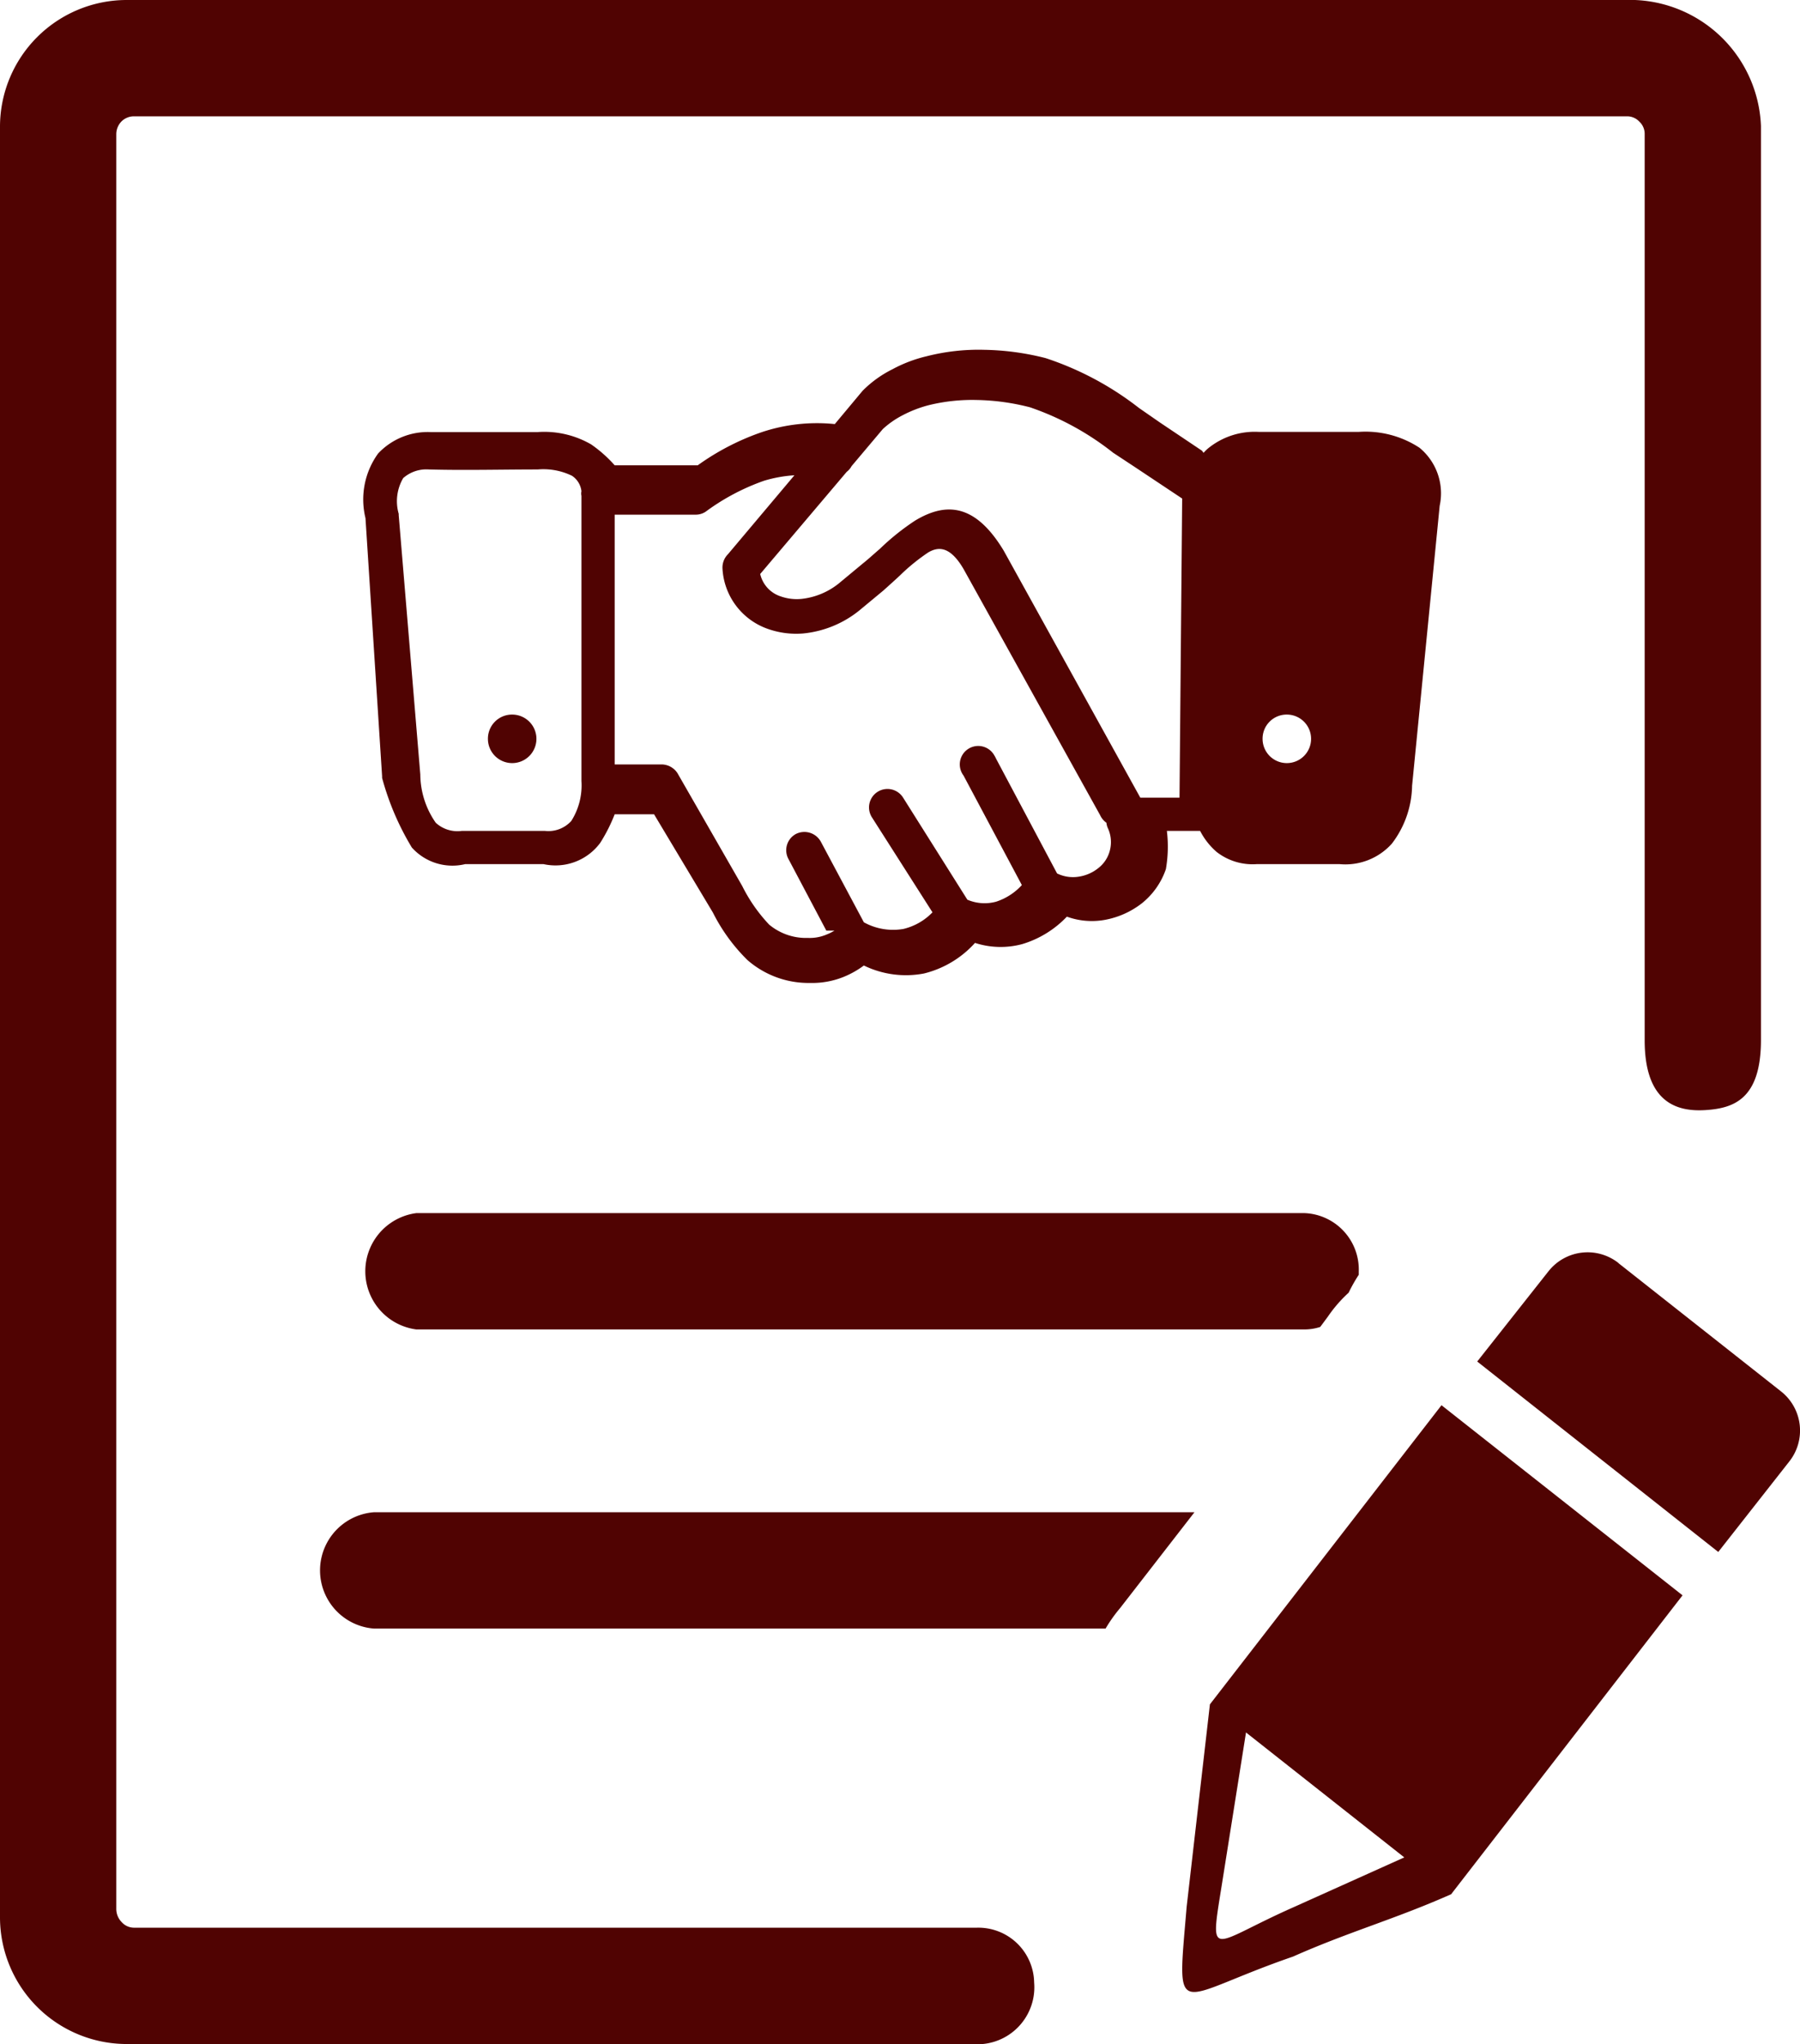 <svg xmlns="http://www.w3.org/2000/svg" viewBox="0 0 108.35 123.01"><defs><style>.cls-1{fill:#500302;fill-rule:evenodd;}</style></defs><title>logocontract-dark</title><g id="Layer_2" data-name="Layer 2"><g id="Layer_1-2" data-name="Layer 1"><path class="cls-1" d="M24,31l1.3,15.61a5.13,5.13,0,0,0,.93,2.9A1.93,1.93,0,0,0,27.8,50h5a1.86,1.86,0,0,0,1.59-.6A4,4,0,0,0,35,47V29.84a.66.66,0,0,1,0-.28h0a1.29,1.29,0,0,0-.57-.93,3.94,3.94,0,0,0-2.06-.38c-2.17,0-4.4.06-6.56,0a2.11,2.11,0,0,0-1.54.52A2.75,2.75,0,0,0,24,30.92V31ZM97.41,76l9.8,7.73a3,3,0,0,1,.5,4.21l-4.28,5.45L88.92,81.93l4.29-5.43a3,3,0,0,1,4.21-.5ZM58.8,116a3.36,3.36,0,0,1,3.45,3.3A3.43,3.43,0,0,1,59.16,123a2.16,2.16,0,0,1-.36,0H7.61A7.63,7.63,0,0,1,0,115.39V7.61A7.63,7.63,0,0,1,7.61,0h90.2A7.9,7.9,0,0,1,106,7.58v55c0,3.56-1.64,4.11-3.33,4.22S99,66.39,99,62.6V8.07a1,1,0,0,0-.32-.75A1,1,0,0,0,97.94,7H8.06a1.06,1.06,0,0,0-.75.31A1.1,1.1,0,0,0,7,8.07V114.85a1.13,1.13,0,0,0,.32.81,1,1,0,0,0,.76.34ZM22.51,98a3.51,3.51,0,0,1,0-7H71.9l-4.47,5.76A9,9,0,0,0,66.55,98Zm2.55-18a3.53,3.53,0,0,1,0-7H78.53a3.4,3.4,0,0,1,3.26,3.51v.2a9.62,9.62,0,0,0-.61,1.08,8.18,8.18,0,0,0-1.25,1.44l-.46.62a3.08,3.08,0,0,1-.94.15Zm62.26,34c-3.39,1.5-6.11,2.24-9.49,3.74-7.2,2.48-7,4.15-6.4-3l1.4-12.18h0l13.94-18L101.28,96,87.34,114ZM75,104.25l9.53,7.52-6.67,3c-5.22,2.31-5.06,3.42-4.21-2l1.35-8.5Zm-2.55-77a2.13,2.13,0,0,1,.26-.26,4.44,4.44,0,0,1,3.07-1h6a5.93,5.93,0,0,1,3.66.95,3.55,3.55,0,0,1,1.22,3.5L85,47.28a5.89,5.89,0,0,1-1.22,3.49A3.76,3.76,0,0,1,80.64,52h-5a3.52,3.52,0,0,1-2.4-.73,4.23,4.23,0,0,1-1-1.27h-2a7.93,7.93,0,0,1-.06,2.3,4.5,4.5,0,0,1-1.45,2.06,5.13,5.13,0,0,1-2.26,1,4.41,4.41,0,0,1-2.25-.2,6.14,6.14,0,0,1-2.68,1.65,5,5,0,0,1-2.85-.07,6.09,6.09,0,0,1-3.07,1.84A5.78,5.78,0,0,1,52,58.1a5.52,5.52,0,0,1-1.18.67,5.06,5.06,0,0,1-2.06.38,5.59,5.59,0,0,1-3.77-1.38,10.81,10.81,0,0,1-2.08-2.86L39.37,49H37a9.79,9.79,0,0,1-.87,1.72A3.35,3.35,0,0,1,32.72,52H28a3.28,3.28,0,0,1-3.21-1A16.27,16.27,0,0,1,23,46.81v-.1L22,31.18a4.72,4.72,0,0,1,.76-3.89A4.1,4.1,0,0,1,25.91,26h6.46a5.64,5.64,0,0,1,3.21.74A7.82,7.82,0,0,1,37,28H42a14.91,14.91,0,0,1,3.87-2,10.49,10.49,0,0,1,4.38-.48l1.67-2,.09-.09a6.8,6.8,0,0,1,1.71-1.21,8.34,8.34,0,0,1,2.05-.78,12.66,12.66,0,0,1,3.47-.39,15.93,15.93,0,0,1,3.7.5h0a18.54,18.54,0,0,1,5.62,3l1.27.88,2.52,1.69ZM49.74,56l-2.28-4.31a1.11,1.11,0,0,1,.44-1.5,1.13,1.13,0,0,1,1.51.46L52,55.5a3.64,3.64,0,0,0,2.38.4,3.58,3.58,0,0,0,1.75-1l-3.66-5.74a1.11,1.11,0,0,1,1.88-1.18l3.88,6.16a2.64,2.64,0,0,0,1.73.12,3.61,3.61,0,0,0,1.55-1L58,46.67a1.11,1.11,0,1,1,1.86-1.2,1.09,1.09,0,0,1,.08.15l3.69,6.94a2.18,2.18,0,0,0,1.33.19,2.45,2.45,0,0,0,1.15-.51,1.94,1.94,0,0,0,.68-1,2,2,0,0,0-.1-1.4,1,1,0,0,1-.09-.33,1.14,1.14,0,0,1-.38-.46L58,34.24c-.78-1.33-1.47-1.38-2.12-1a11.92,11.92,0,0,0-1.7,1.38c-.34.32-.69.63-1,.91l-1.46,1.21a6.36,6.36,0,0,1-3.38,1.38,5.12,5.12,0,0,1-2.16-.29,4.08,4.08,0,0,1-2.69-3.6,1.14,1.14,0,0,1,.33-.88l4-4.75a8.08,8.08,0,0,0-1.83.33,13.38,13.38,0,0,0-3.43,1.8,1.07,1.07,0,0,1-.69.24H37V46h2.84a1.15,1.15,0,0,1,1,.63l3.84,6.69a9.58,9.58,0,0,0,1.62,2.32,3.46,3.46,0,0,0,2.33.8,2.6,2.6,0,0,0,1.14-.21,2.82,2.82,0,0,0,.46-.23ZM71,48l.16-18-2.84-1.89L67,27.24a16.79,16.79,0,0,0-5-2.73h0a13.69,13.69,0,0,0-3.18-.44,11,11,0,0,0-2.91.31,7.38,7.38,0,0,0-1.58.61,5.41,5.41,0,0,0-1.19.83l-1.88,2.23a1.05,1.05,0,0,1-.29.34l-5.21,6.15A1.85,1.85,0,0,0,47,35.89a2.91,2.91,0,0,0,1.24.15,4.33,4.33,0,0,0,2.25-.93l1.47-1.22c.34-.27.66-.57,1-.86a14.49,14.49,0,0,1,2.12-1.7c1.81-1.09,3.59-1.09,5.34,1.81L68.64,48ZM30.83,43a1.46,1.46,0,1,1-1.46,1.46h0A1.45,1.45,0,0,1,30.81,43Zm46.62,0A1.46,1.46,0,1,1,76,44.47v0A1.45,1.45,0,0,1,77.45,43Z"/></g></g></svg>